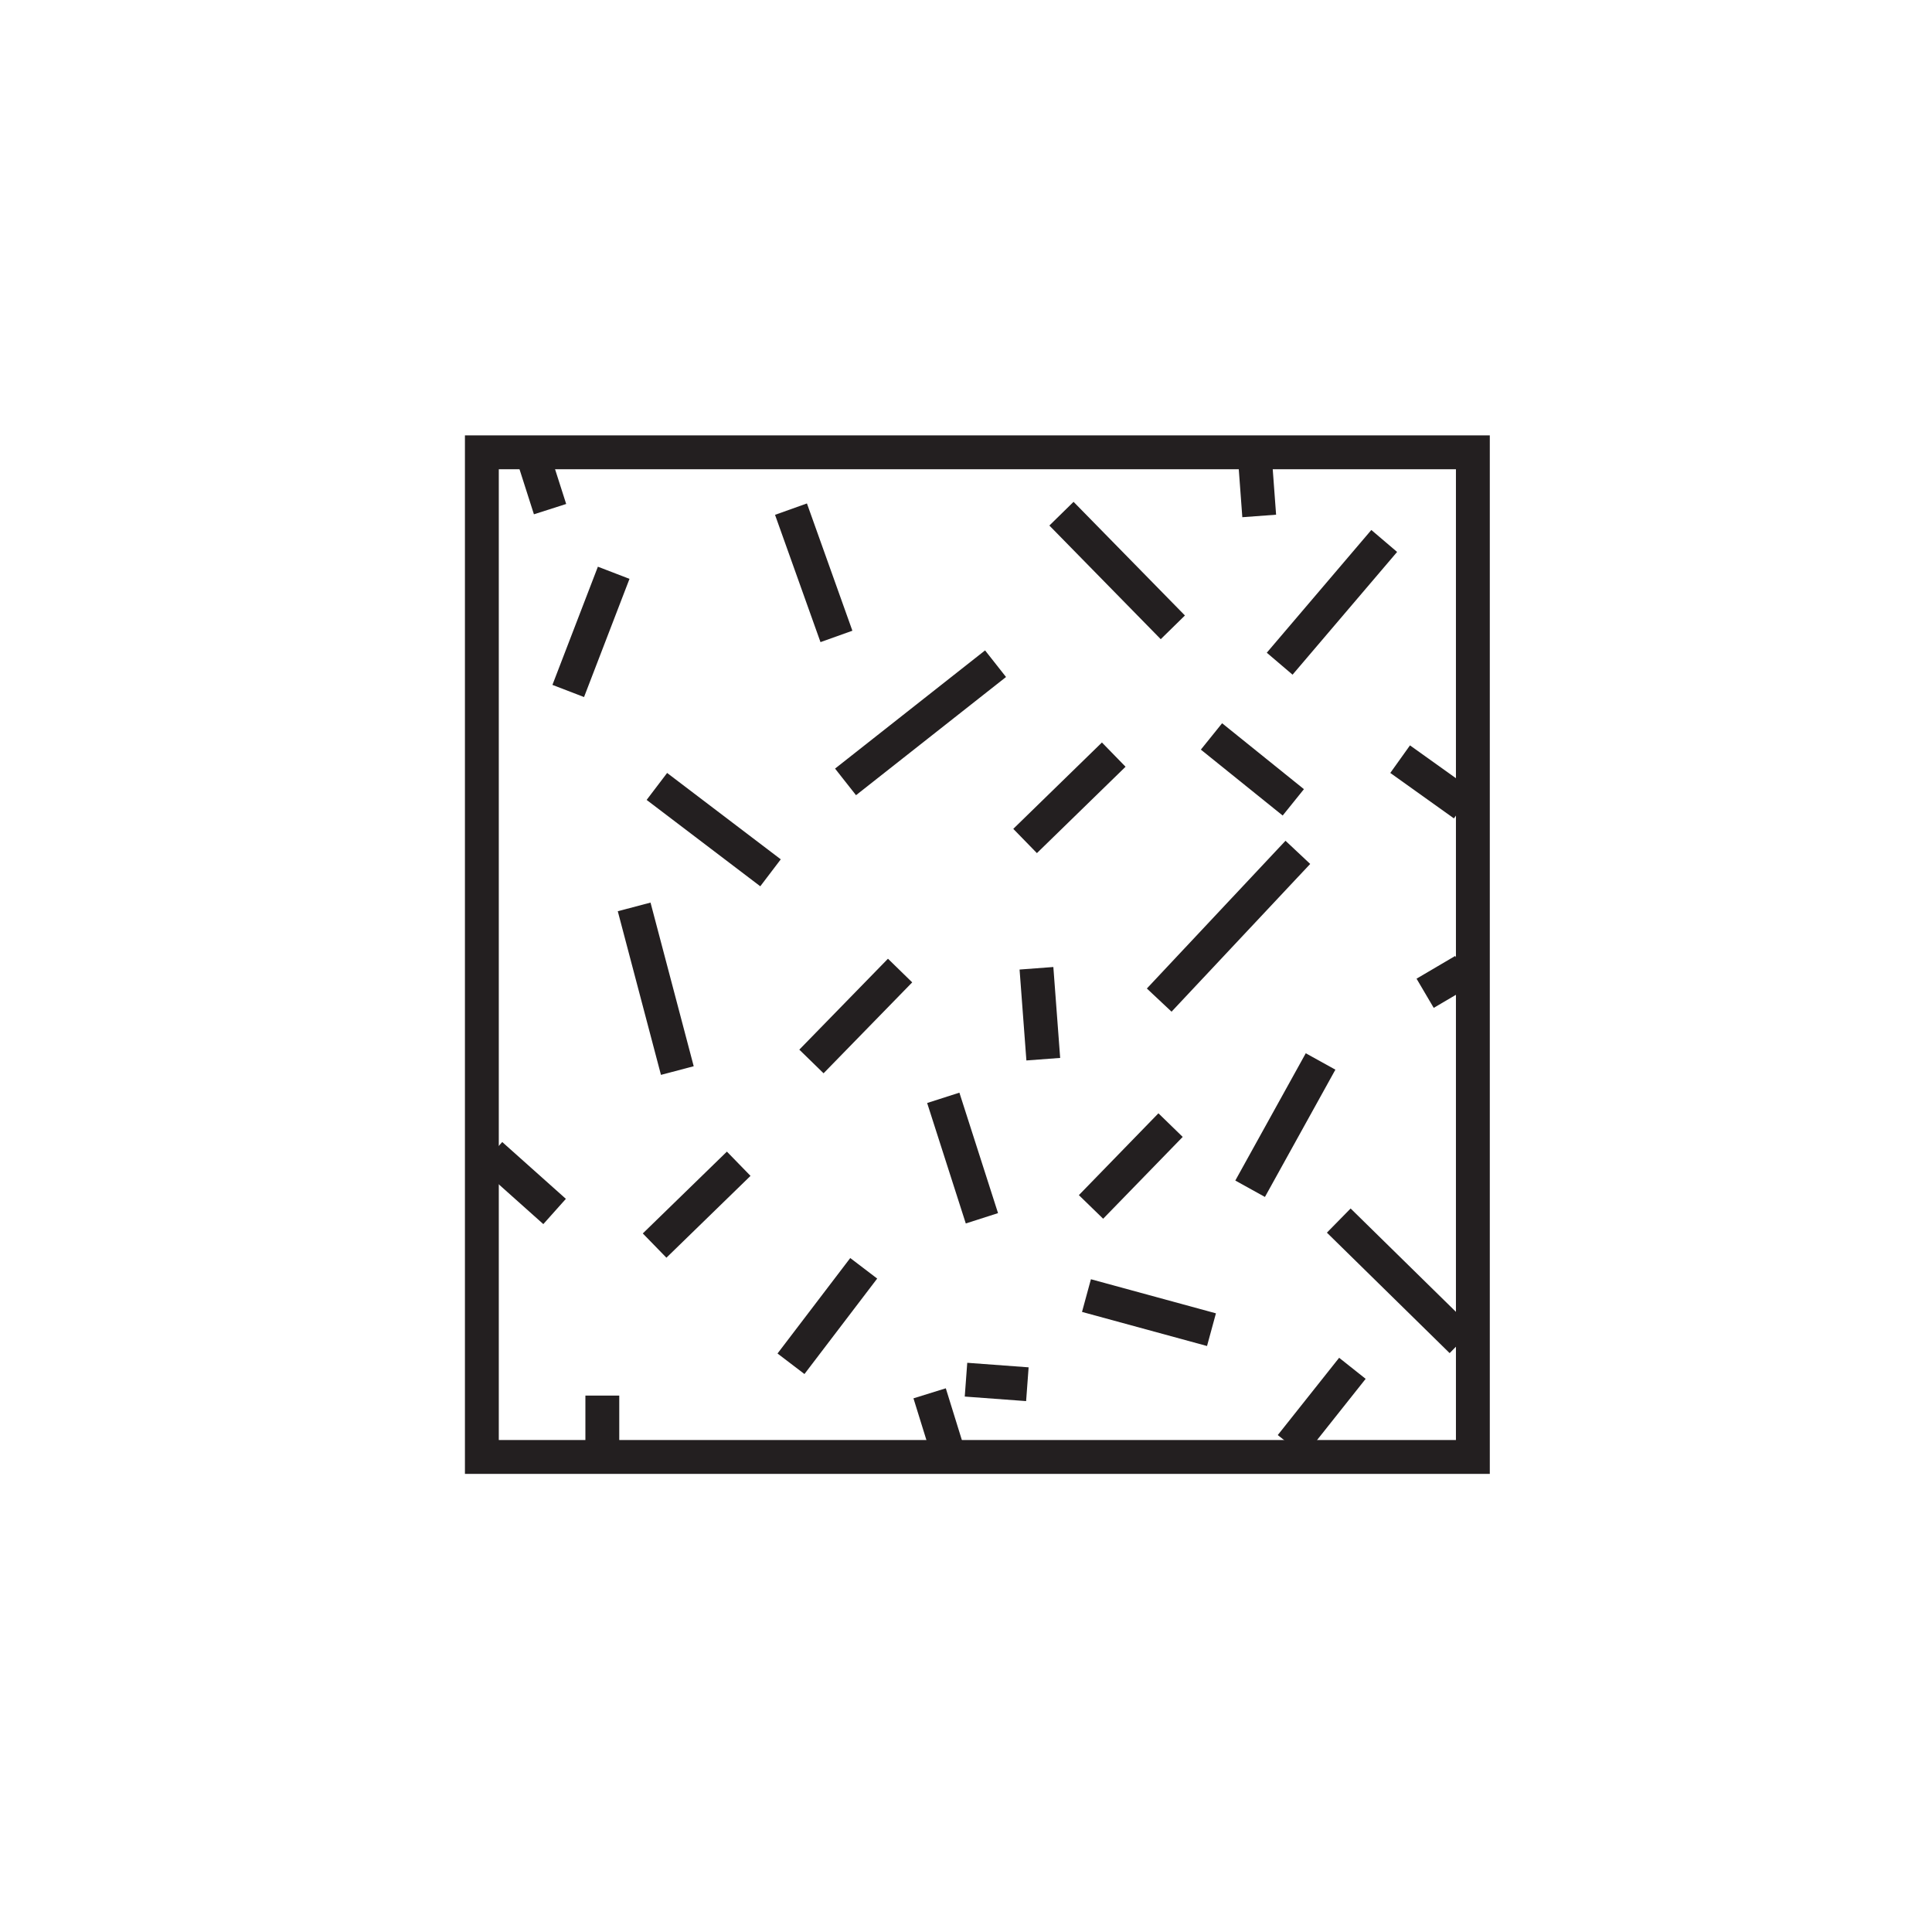 <?xml version="1.0" encoding="utf-8"?>
<!-- Generator: Adobe Illustrator 19.0.0, SVG Export Plug-In . SVG Version: 6.00 Build 0)  -->
<svg version="1.1" id="Layer_1" xmlns="http://www.w3.org/2000/svg" xmlns:xlink="http://www.w3.org/1999/xlink" x="0px" y="0px"
	 viewBox="0 0 85 85" style="enable-background:new 0 0 85 85;" xml:space="preserve">
<style type="text/css">
	.st0{fill:none;stroke:#231F20;stroke-width:1.49;stroke-miterlimit:10;}
</style>
<g id="XMLID_9512_">
	<rect id="XMLID_9541_" x="21.2" y="19.9" class="st0" width="43.6" height="44.2"/>
	<line id="XMLID_9540_" class="st0" x1="25" y1="30.4" x2="27" y2="25.2"/>
	<line id="XMLID_9539_" class="st0" x1="34.8" y1="22.4" x2="36.8" y2="28"/>
	<line id="XMLID_9538_" class="st0" x1="37.2" y1="34.4" x2="43.8" y2="29.2"/>
	<line id="XMLID_9537_" class="st0" x1="28.9" y1="34.6" x2="33.9" y2="38.4"/>
	<line id="XMLID_9536_" class="st0" x1="27.9" y1="39.9" x2="29.8" y2="47.1"/>
	<line id="XMLID_9535_" class="st0" x1="35.7" y1="46.7" x2="39.6" y2="42.7"/>
	<line id="XMLID_9534_" class="st0" x1="45.1" y1="37" x2="49" y2="33.2"/>
	<line id="XMLID_9533_" class="st0" x1="46.7" y1="22.6" x2="51.6" y2="27.6"/>
	<line id="XMLID_9532_" class="st0" x1="56.3" y1="29.2" x2="60.9" y2="23.8"/>
	<line id="XMLID_9531_" class="st0" x1="55.4" y1="22.7" x2="55.2" y2="20"/>
	<line id="XMLID_9530_" class="st0" x1="24.2" y1="22.4" x2="23.4" y2="19.9"/>
	<line id="XMLID_9529_" class="st0" x1="21.6" y1="50.8" x2="24.4" y2="53.3"/>
	<line id="XMLID_9528_" class="st0" x1="28.8" y1="54.8" x2="32.5" y2="51.2"/>
	<line id="XMLID_9527_" class="st0" x1="41.5" y1="48.3" x2="43.2" y2="53.6"/>
	<line id="XMLID_9526_" class="st0" x1="45.6" y1="42.6" x2="45.9" y2="46.6"/>
	<line id="XMLID_9525_" class="st0" x1="51" y1="44" x2="57.1" y2="37.5"/>
	<line id="XMLID_9524_" class="st0" x1="53.3" y1="32.4" x2="56.9" y2="35.3"/>
	<line id="XMLID_9523_" class="st0" x1="61.6" y1="33.4" x2="64.4" y2="35.4"/>
	<line id="XMLID_9522_" class="st0" x1="62.7" y1="43.7" x2="64.4" y2="42.7"/>
	<line id="XMLID_9521_" class="st0" x1="58.1" y1="46.7" x2="55" y2="52.3"/>
	<line id="XMLID_9520_" class="st0" x1="48" y1="53.1" x2="51.5" y2="49.5"/>
	<line id="XMLID_9519_" class="st0" x1="47.8" y1="57" x2="53.3" y2="58.5"/>
	<line id="XMLID_9518_" class="st0" x1="58.9" y1="53.7" x2="64.3" y2="59"/>
	<line id="XMLID_9517_" class="st0" x1="59.5" y1="60.2" x2="56.8" y2="63.6"/>
	<line id="XMLID_9516_" class="st0" x1="45.2" y1="60.9" x2="42.5" y2="60.7"/>
	<line id="XMLID_9515_" class="st0" x1="40.9" y1="61.3" x2="41.8" y2="64.2"/>
	<line id="XMLID_9514_" class="st0" x1="34.8" y1="60" x2="38" y2="55.8"/>
	<line id="XMLID_9513_" class="st0" x1="26.5" y1="61.4" x2="26.5" y2="63.6"/>
</g>
</svg>
